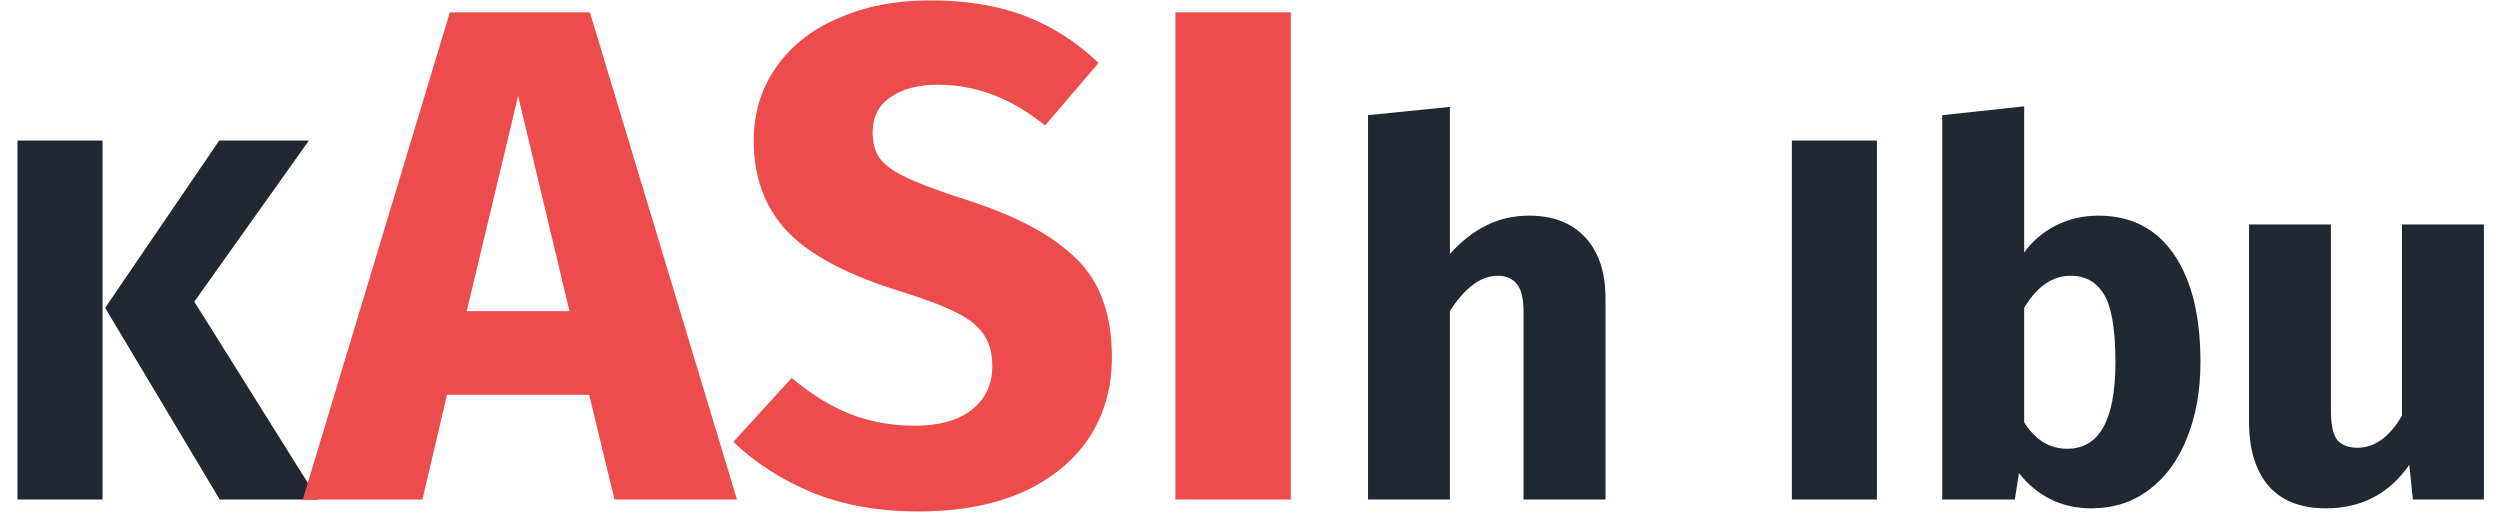<svg width="111" height="23" viewBox="0 0 111 23" fill="none" xmlns="http://www.w3.org/2000/svg">
<g clip-path="url(#clip0_13_390)">
<path d="M4.553 6.24V22.179H0.777V6.24H4.553ZM13.715 6.24L8.627 13.393L14.13 22.179H9.756L4.668 13.669L9.732 6.24H13.715ZM67.9 9.575C68.959 9.575 69.787 9.897 70.386 10.541C70.984 11.185 71.284 12.089 71.284 13.255V22.179H67.646V13.876C67.646 13.262 67.547 12.841 67.347 12.611C67.147 12.365 66.864 12.243 66.495 12.243C65.758 12.243 65.052 12.764 64.377 13.807V22.179H60.74V5.113L64.377 4.745V11.277C64.884 10.709 65.421 10.288 65.989 10.012C66.557 9.72 67.194 9.575 67.9 9.575ZM83.335 6.24V22.179H79.559V6.24H83.335ZM93.165 9.575C94.623 9.575 95.743 10.15 96.526 11.3C97.309 12.434 97.7 14.029 97.7 16.084C97.7 17.341 97.501 18.46 97.102 19.442C96.718 20.423 96.158 21.19 95.421 21.742C94.699 22.294 93.84 22.57 92.843 22.57C92.183 22.57 91.576 22.432 91.024 22.156C90.486 21.88 90.026 21.496 89.643 21.006L89.459 22.179H86.235V5.113L89.873 4.722V11.208C90.241 10.702 90.709 10.303 91.277 10.012C91.86 9.72 92.489 9.575 93.165 9.575ZM91.784 19.925C93.211 19.925 93.925 18.644 93.925 16.084C93.925 14.627 93.755 13.623 93.418 13.071C93.08 12.519 92.59 12.243 91.945 12.243C91.131 12.243 90.44 12.718 89.873 13.669V18.752C90.103 19.12 90.379 19.411 90.702 19.626C91.039 19.825 91.4 19.925 91.784 19.925ZM110.286 22.179H107.132L106.971 20.638C106.081 21.926 104.845 22.57 103.264 22.57C102.144 22.57 101.292 22.232 100.709 21.558C100.141 20.883 99.857 19.94 99.857 18.729V9.966H103.495V18.269C103.495 18.867 103.587 19.288 103.771 19.534C103.97 19.764 104.269 19.879 104.669 19.879C105.436 19.879 106.096 19.403 106.649 18.453V9.966H110.286V22.179Z" fill="#222831"/>
<path d="M27.284 22.179L26.159 17.528H19.848L18.755 22.179H13.443L19.973 0.547H26.191L32.721 22.179H27.284ZM20.723 13.813H25.285L23.004 4.262L20.723 13.813ZM41.277 0.017C42.901 0.017 44.307 0.246 45.495 0.703C46.703 1.161 47.797 1.858 48.776 2.795L46.401 5.573C44.922 4.366 43.339 3.762 41.652 3.762C40.756 3.762 40.048 3.95 39.527 4.324C39.006 4.678 38.746 5.198 38.746 5.885C38.746 6.364 38.861 6.759 39.09 7.071C39.319 7.362 39.725 7.643 40.308 7.914C40.891 8.184 41.766 8.507 42.933 8.881C45.141 9.589 46.765 10.463 47.807 11.504C48.848 12.523 49.369 13.98 49.369 15.873C49.369 17.226 49.025 18.423 48.338 19.463C47.651 20.483 46.661 21.284 45.37 21.867C44.078 22.428 42.547 22.709 40.777 22.709C39.006 22.709 37.434 22.428 36.059 21.867C34.705 21.305 33.539 20.556 32.56 19.619L35.153 16.779C35.986 17.486 36.84 18.017 37.715 18.371C38.611 18.724 39.579 18.901 40.621 18.901C41.683 18.901 42.516 18.672 43.12 18.215C43.745 17.736 44.058 17.08 44.058 16.248C44.058 15.707 43.943 15.26 43.714 14.906C43.485 14.531 43.089 14.198 42.527 13.907C41.964 13.616 41.152 13.303 40.09 12.97C37.694 12.242 35.986 11.347 34.965 10.286C33.966 9.225 33.466 7.883 33.466 6.259C33.466 5.011 33.799 3.918 34.465 2.982C35.132 2.025 36.059 1.296 37.246 0.797C38.434 0.277 39.777 0.017 41.277 0.017ZM57.313 0.547V22.179H52.189V0.547H57.313Z" fill="#EC4C4C"/>
</g>
<defs>
<clipPath id="clip0_13_390">
<rect width="111" height="23" fill="white"/>
</clipPath>
</defs>
</svg>
